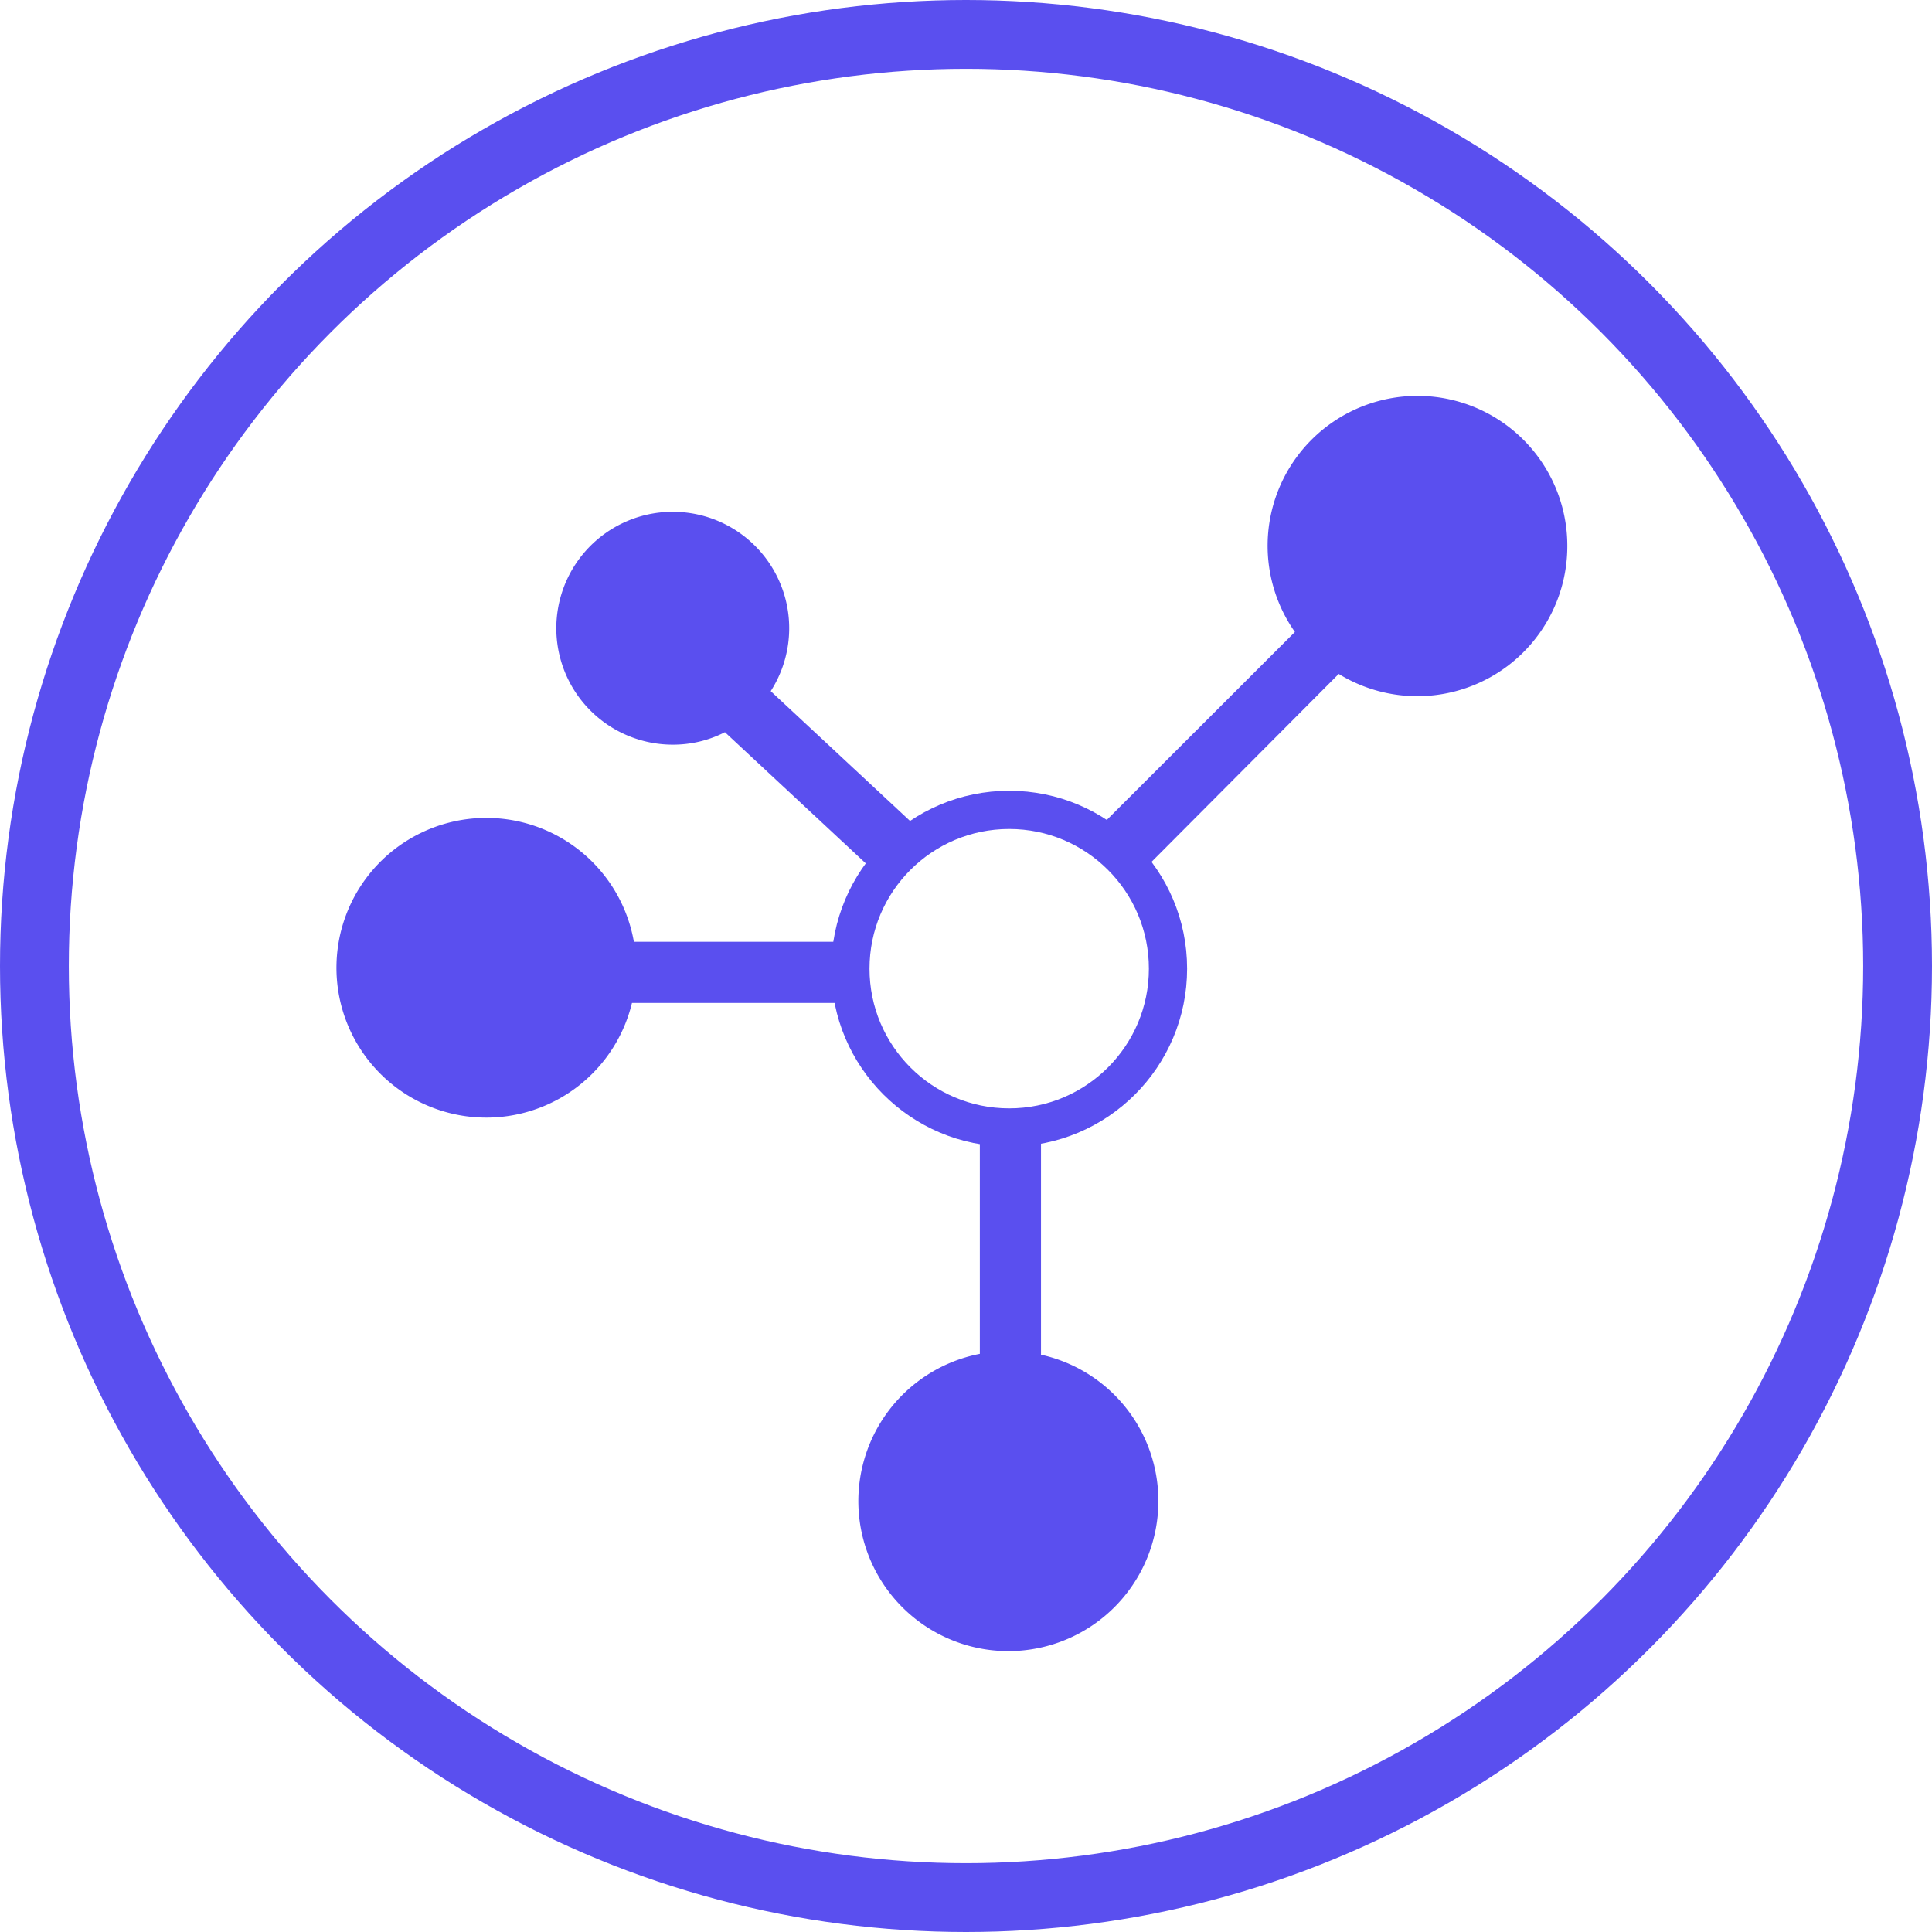 <svg xmlns="http://www.w3.org/2000/svg" viewBox="0 0 252.7 252.7"><defs><style>.cls-1,.cls-2{fill:none;stroke:#5a4fef;stroke-miterlimit:10;}.cls-1{stroke-width:9px;}.cls-2{stroke-width:5px;}.cls-3{fill:#5a4fef;}</style></defs><title>Node </title><g id="Layer_2" data-name="Layer 2"><g id="Layer_1-2" data-name="Layer 1"><circle class="cls-1" cx="126.35" cy="126.35" r="121.85"/><g id="Layer_1-2-2" data-name="Layer 1-2"><circle class="cls-2" cx="132" cy="126.7" r="20.77"/><path class="cls-3" d="M205,71.42a19.62,19.62,0,0,1-29.9,16.73l-25,25.1-5.67-5.67,24.94-24.92A19.6,19.6,0,1,1,205,71.42Z"/><path class="cls-3" d="M151.51,196.32a19.62,19.62,0,1,1-23.35-19.24V149.52h8v27.67A19.57,19.57,0,0,1,151.51,196.32Z"/><path class="cls-3" d="M119.28,107.61l-5.46,5.86-19-17.7A14.88,14.88,0,0,1,88,97.4a15.23,15.23,0,1,1,12.81-7Z"/><path class="cls-3" d="M109.66,123.18v8h-27a19.6,19.6,0,1,1,.25-8Z"/></g></g></g></svg>